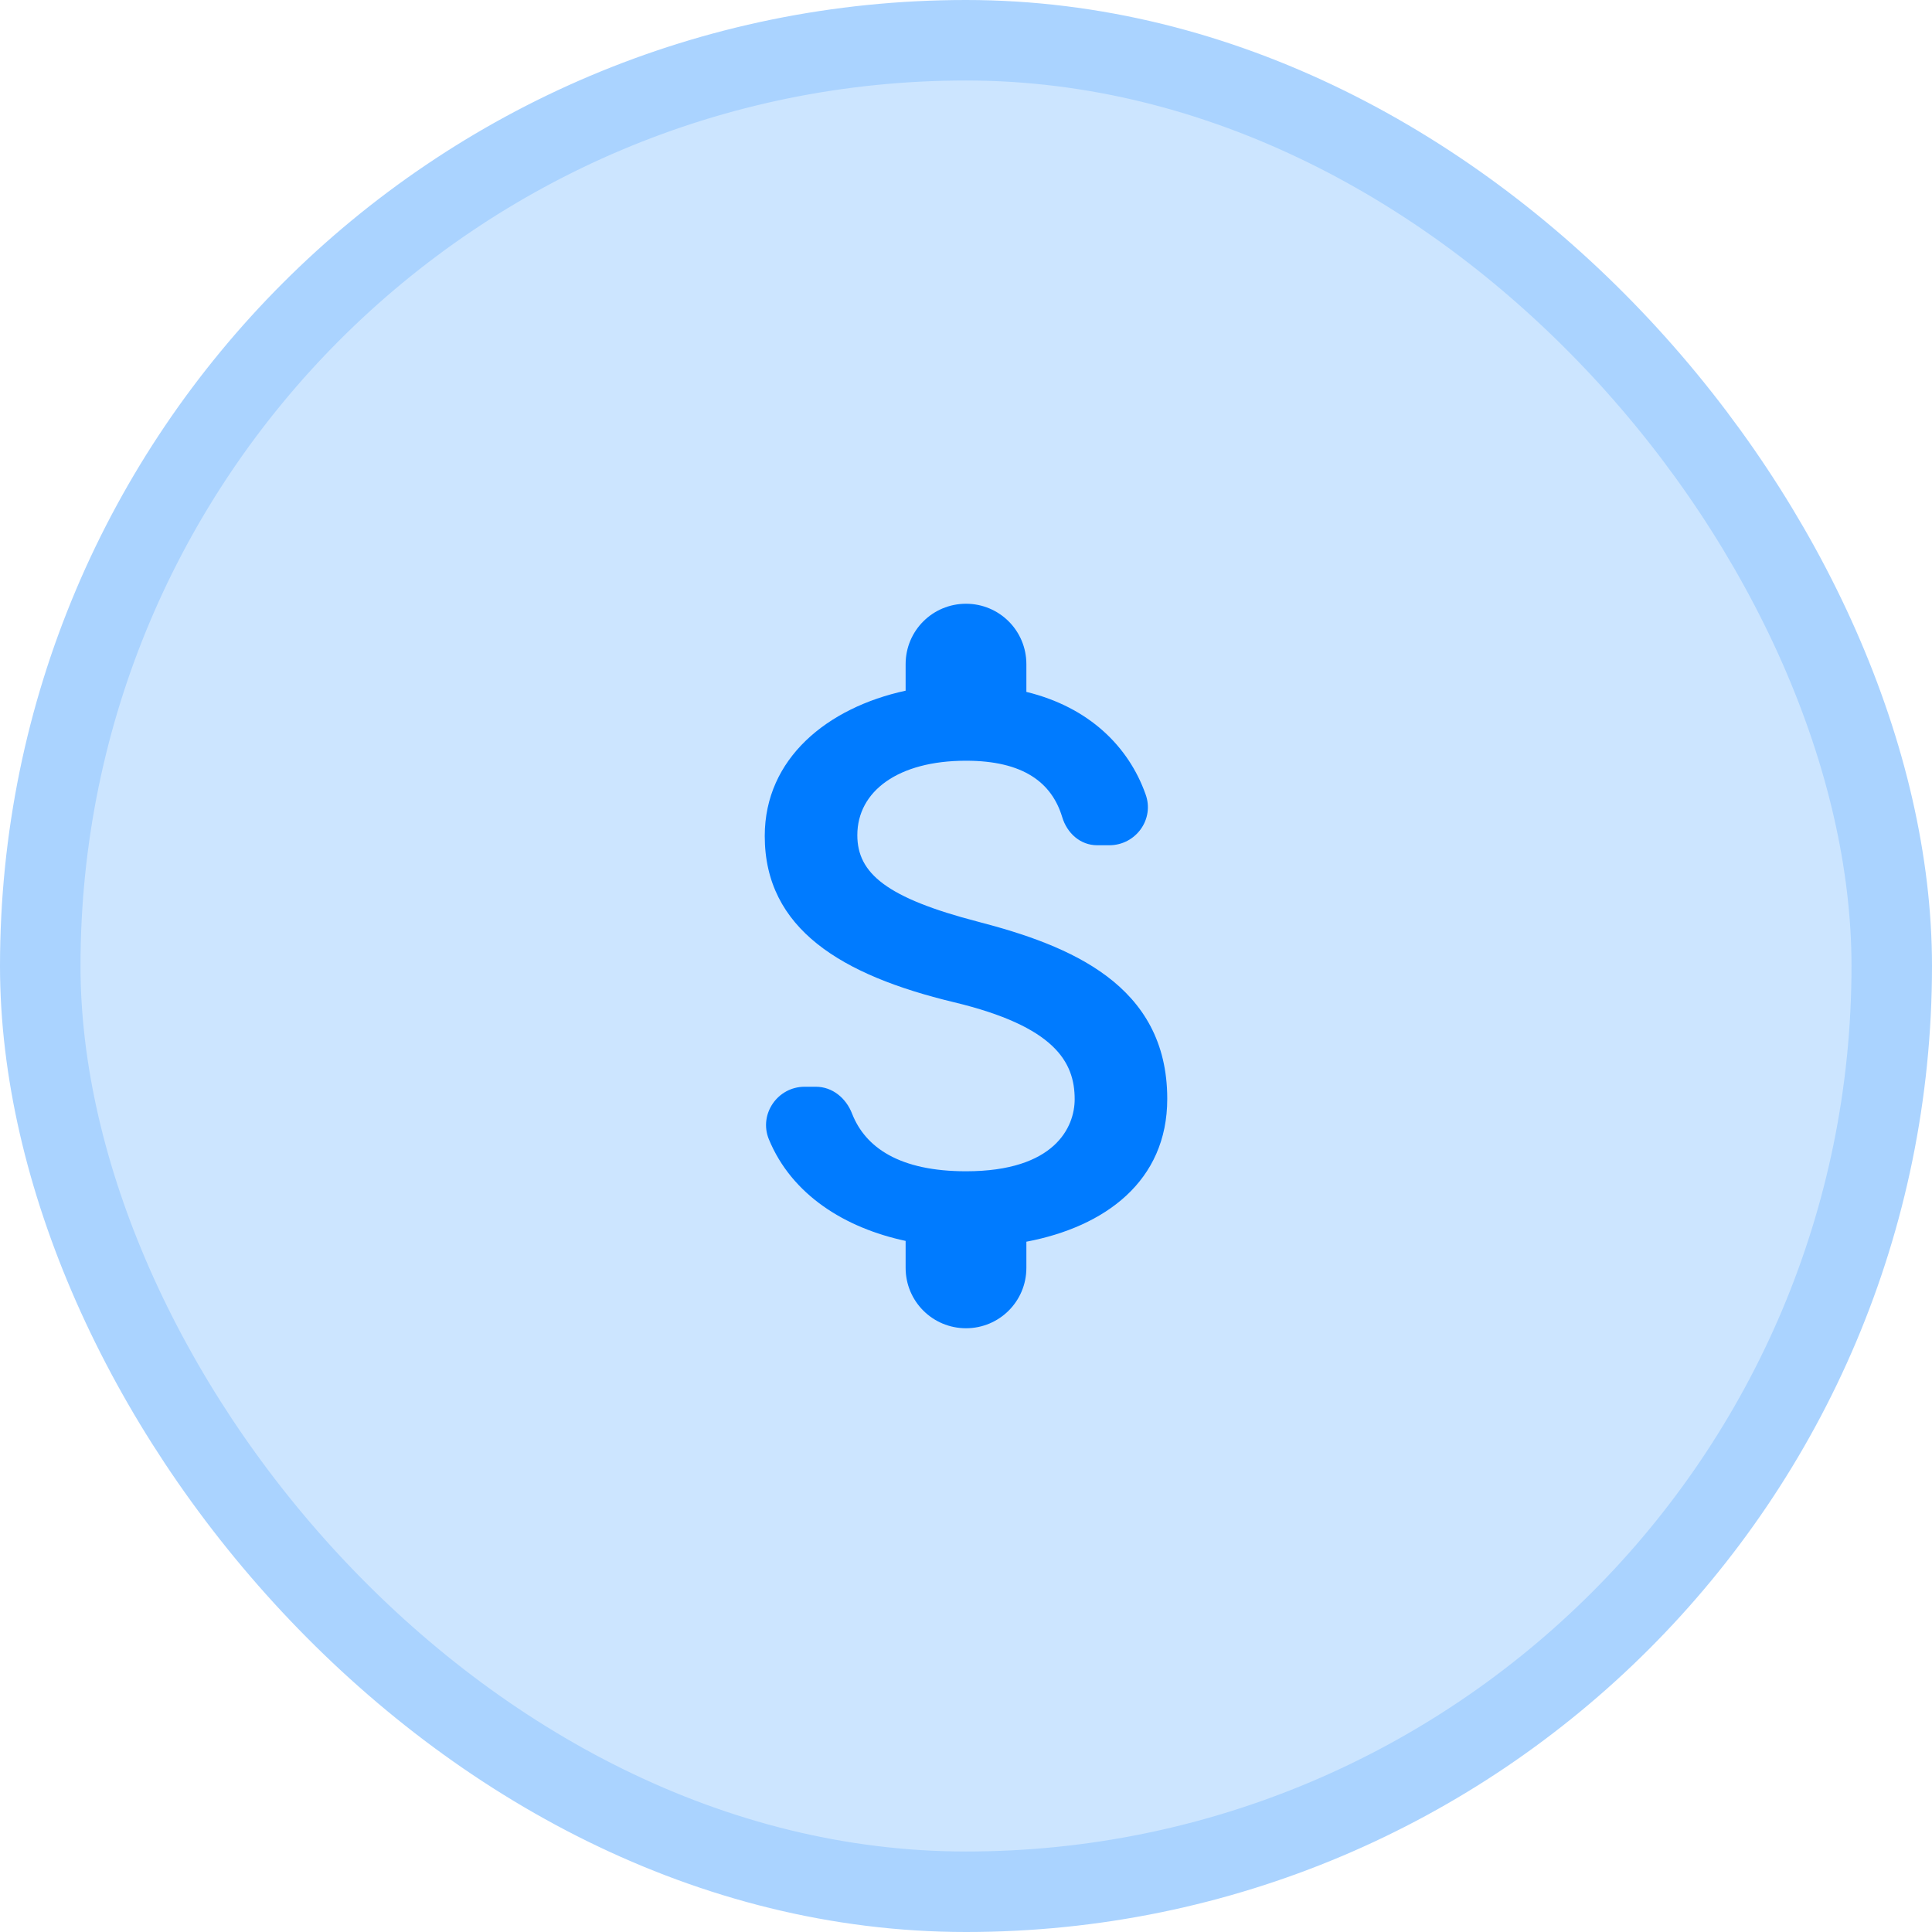 <svg width="48" height="48" viewBox="0 0 48 48" fill="none" xmlns="http://www.w3.org/2000/svg">
<rect x="1" y="1" width="46" height="46" rx="23" fill="#CCE5FF"/>
<rect x="1" y="1" width="46" height="46" rx="23" stroke="#AAD3FF" stroke-width="2"/>
<path d="M24.3 22.9C22.03 22.31 21.3 21.7 21.3 20.75C21.3 19.66 22.31 18.9 24 18.9C25.42 18.9 26.13 19.44 26.39 20.3C26.51 20.7 26.84 21 27.26 21H27.56C28.22 21 28.69 20.35 28.46 19.73C28.04 18.55 27.06 17.57 25.5 17.19V16.5C25.5 15.67 24.83 15 24 15C23.17 15 22.5 15.67 22.5 16.5V17.16C20.56 17.58 19 18.84 19 20.77C19 23.08 20.91 24.23 23.7 24.9C26.2 25.5 26.7 26.38 26.7 27.31C26.7 28 26.21 29.1 24 29.1C22.35 29.1 21.5 28.51 21.17 27.67C21.02 27.28 20.68 27 20.27 27H19.99C19.32 27 18.85 27.68 19.1 28.3C19.67 29.69 21 30.51 22.5 30.83V31.5C22.5 32.33 23.17 33 24 33C24.83 33 25.5 32.33 25.5 31.5V30.85C27.45 30.48 29 29.35 29 27.3C29 24.46 26.57 23.49 24.3 22.9Z" fill="#007BFF"/>
</svg>
